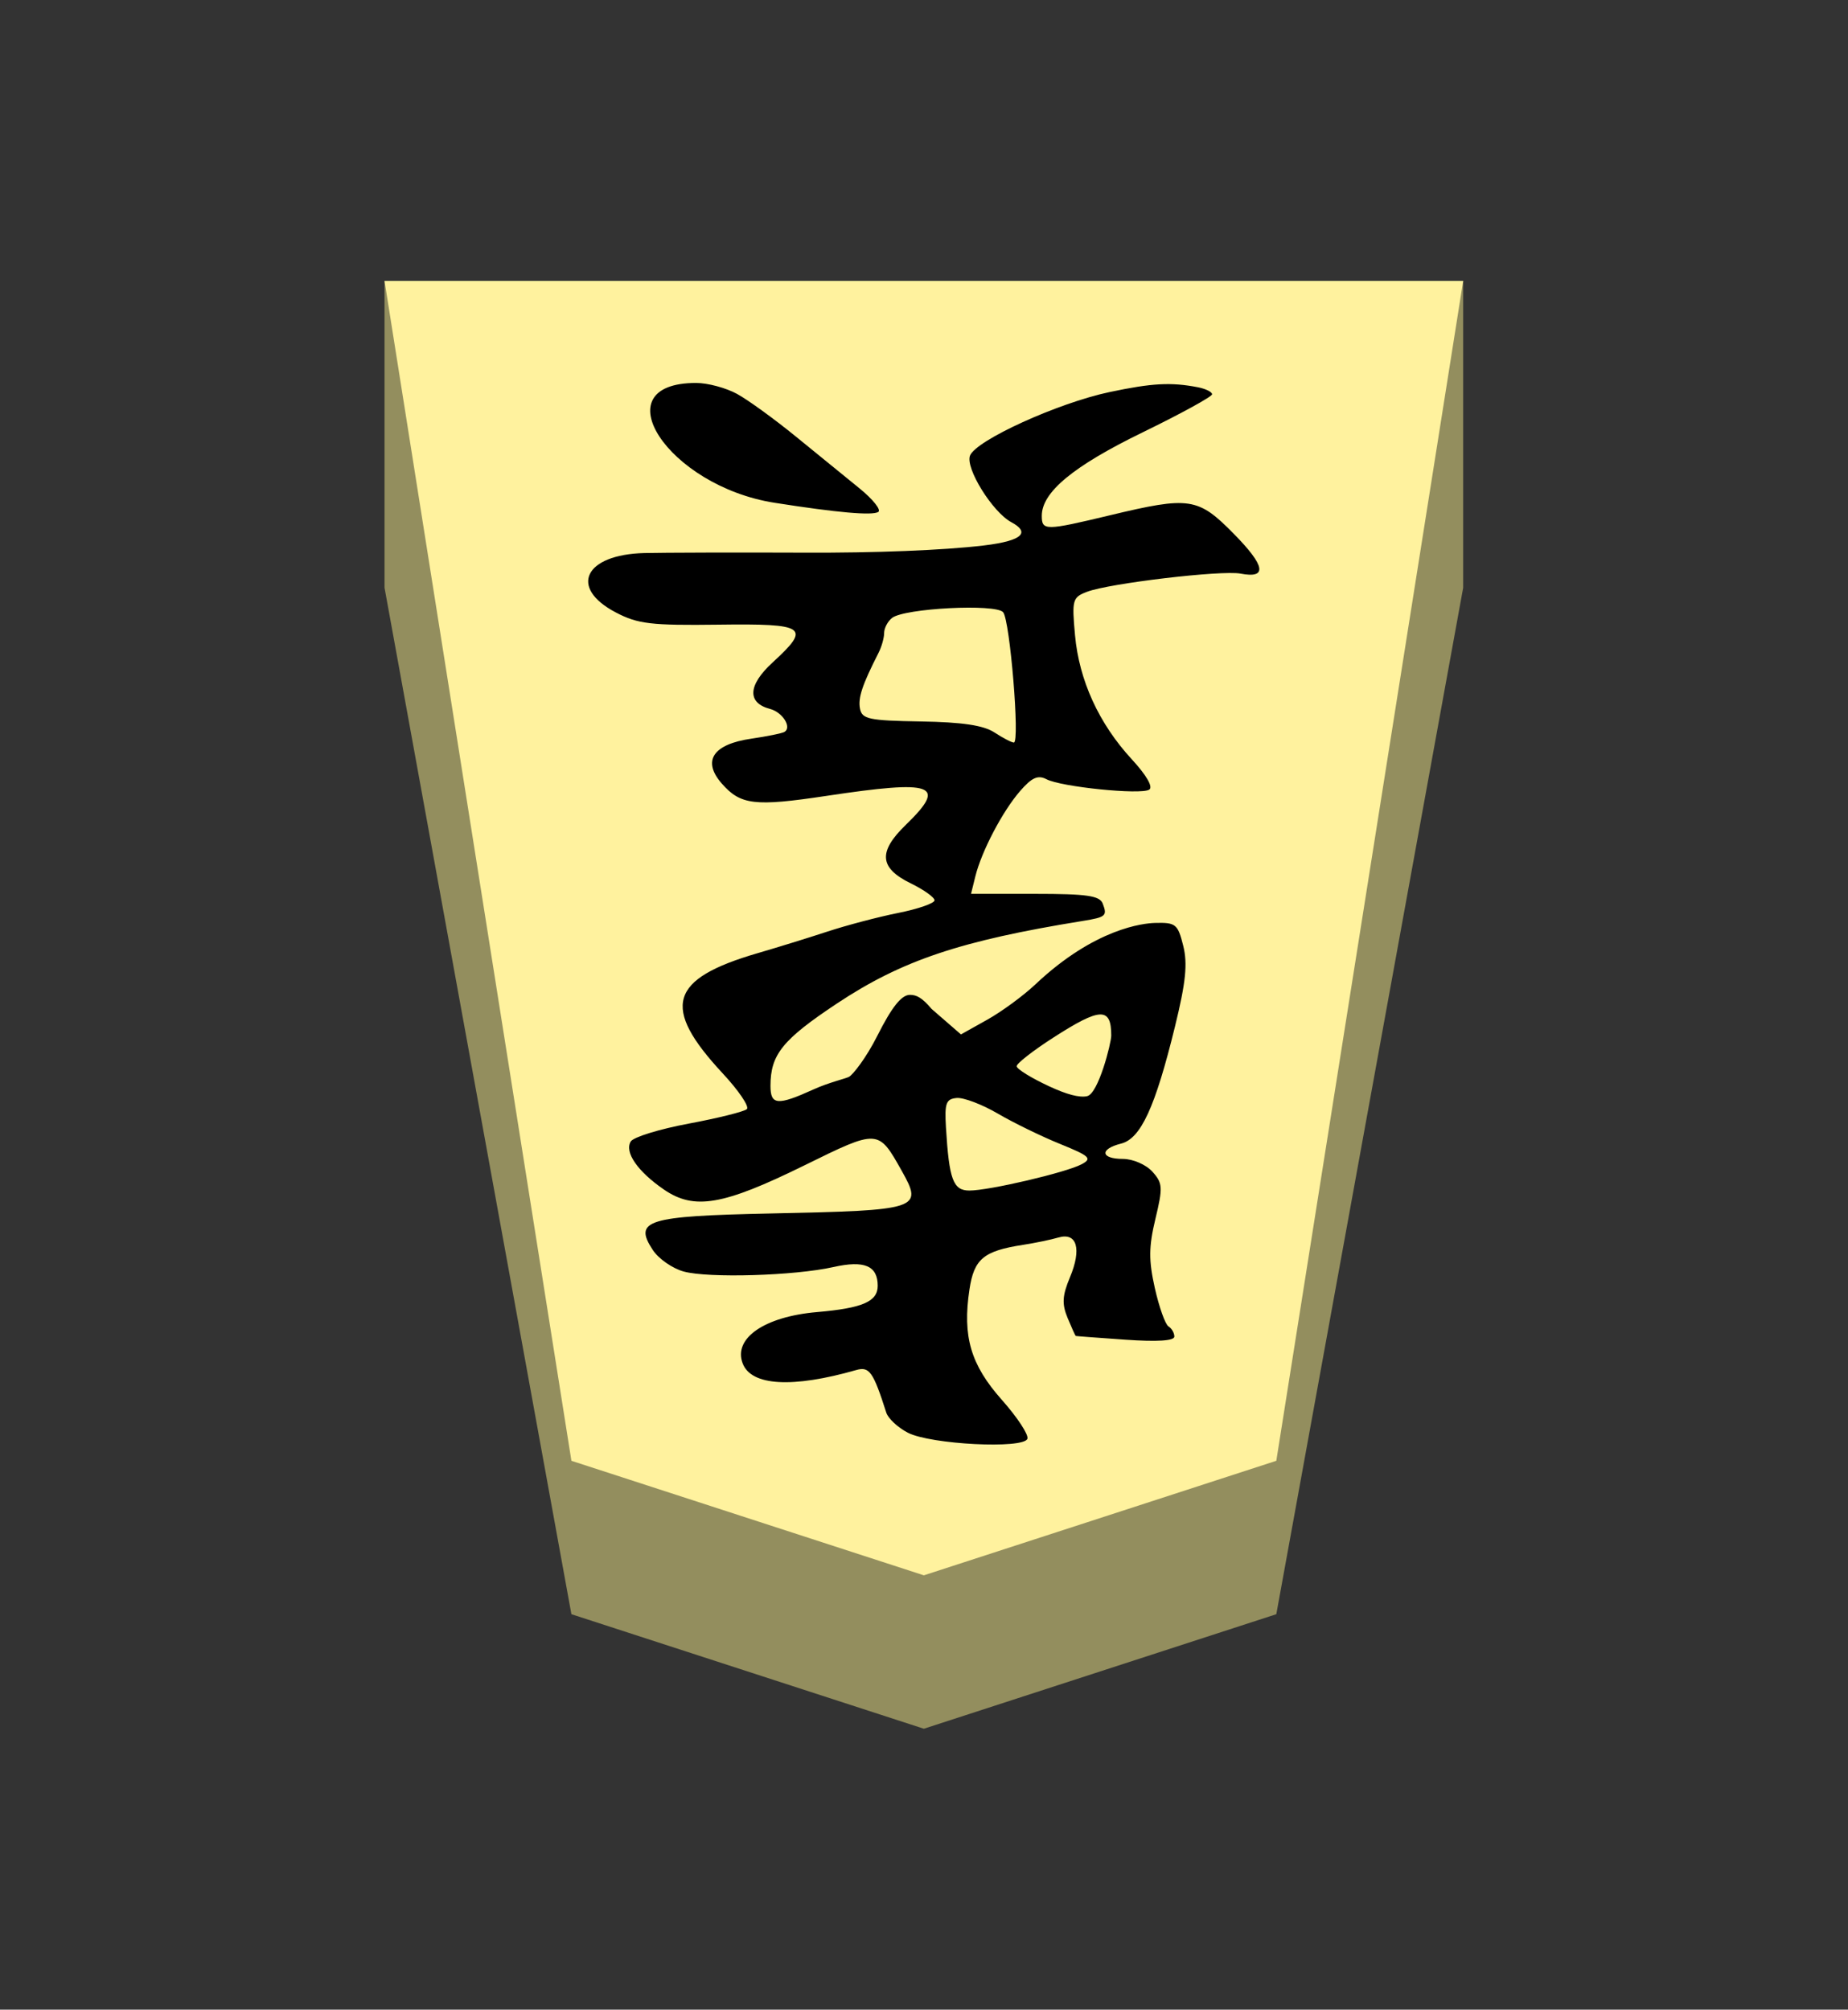 <?xml version="1.0" encoding="UTF-8" standalone="no"?>
<!-- Created with Inkscape (http://www.inkscape.org/) -->

<svg
   viewBox="0 0 38.55 41.92"
   version="1.1"
   id="svg1"
   inkscape:version="1.3.2 (091e20e, 2023-11-25, custom)"
   sodipodi:docname="Fu.svg"
   xml:space="preserve"
   xmlns:inkscape="http://www.inkscape.org/namespaces/inkscape"
   xmlns:sodipodi="http://sodipodi.sourceforge.net/DTD/sodipodi-0.dtd"
   xmlns="http://www.w3.org/2000/svg"
   xmlns:svg="http://www.w3.org/2000/svg"><rect x="0" y="0" width="38.55" height="41.92" fill="#333333" stroke="none"/><sodipodi:namedview
     id="namedview1"
     pagecolor="#ffffff"
     bordercolor="#111111"
     borderopacity="1"
     inkscape:showpageshadow="false"
     inkscape:pageopacity="0"
     inkscape:pagecheckerboard="1"
     inkscape:deskcolor="#d1d1d1"
     inkscape:document-units="mm"
     showguides="true"
     inkscape:zoom="13.096375"
     inkscape:cx="19.280144"
     inkscape:cy="20.959998"
     inkscape:window-width="1292"
     inkscape:window-height="745"
     inkscape:window-x="-8"
     inkscape:window-y="-8"
     inkscape:window-maximized="1"
     inkscape:current-layer="layer1"
     labelstyle="default"><inkscape:page
       x="0"
       y="0"
       width="38.55"
       height="41.92"
       id="page42"
       margin="0"
       bleed="0" /></sodipodi:namedview><defs
     id="defs1"><inkscape:path-effect
       effect="powerstroke"
       id="path-effect12"
       is_visible="true"
       lpeversion="1.3"
       scale_width="1"
       interpolator_type="CubicBezierJohan"
       interpolator_beta="0.2"
       start_linecap_type="zerowidth"
       end_linecap_type="zerowidth"
       offset_points="7,4.992"
       linejoin_type="extrp_arc"
       miter_limit="4"
       not_jump="false"
       sort_points="true"
       message="&lt;b&gt;Ctrl + click&lt;/b&gt; on existing node and move it" /><inkscape:path-effect
       effect="powerstroke"
       id="path-effect13"
       is_visible="true"
       lpeversion="1.3"
       scale_width="1"
       interpolator_type="CubicBezierJohan"
       interpolator_beta="0.2"
       start_linecap_type="zerowidth"
       end_linecap_type="zerowidth"
       offset_points="5,4.992"
       linejoin_type="extrp_arc"
       miter_limit="4"
       not_jump="false"
       sort_points="true"
       message="&lt;b&gt;Ctrl + click&lt;/b&gt; on existing node and move it" /><inkscape:path-effect
       effect="powerstroke"
       id="path-effect13-7"
       is_visible="true"
       lpeversion="1.3"
       scale_width="1"
       interpolator_type="CubicBezierJohan"
       interpolator_beta="0.2"
       start_linecap_type="zerowidth"
       end_linecap_type="zerowidth"
       offset_points="5,4.992"
       linejoin_type="extrp_arc"
       miter_limit="4"
       not_jump="false"
       sort_points="true"
       message="&lt;b&gt;Ctrl + click&lt;/b&gt; on existing node and move it" /><inkscape:path-effect
       effect="powerstroke"
       id="path-effect13-4"
       is_visible="true"
       lpeversion="1.3"
       scale_width="1"
       interpolator_type="CubicBezierJohan"
       interpolator_beta="0.2"
       start_linecap_type="zerowidth"
       end_linecap_type="zerowidth"
       offset_points="5,4.992"
       linejoin_type="extrp_arc"
       miter_limit="4"
       not_jump="false"
       sort_points="true"
       message="&lt;b&gt;Ctrl + click&lt;/b&gt; on existing node and move it" /></defs><g
     inkscape:label="Layer 1"
     inkscape:groupmode="layer"
     id="layer1"
     transform="matrix(-0.784,0,0,-1,101.592,205.86)"><path
       style="fill:#938e5e;fill-opacity:1;fill-rule:evenodd;stroke:none;stroke-width:1;stroke-linecap:round;stroke-linejoin:round;stroke-dasharray:none;stroke-opacity:1;paint-order:stroke fill markers"
       d="m 119.35,200 v -6.4 L 114.378,172.189 105,169.8 l -9.378,2.389 -4.972,21.411 2e-6,6.4 z"
       id="path12"
       sodipodi:nodetypes="cccccccc" /><path
       style="display:inline;fill:#fff29e;fill-opacity:1;fill-rule:evenodd;stroke:none;stroke-width:0.354;stroke-linecap:round;stroke-linejoin:round;paint-order:stroke fill markers"
       d="m 105,173 9.378,2.389 L 119.35,200 h -28.7 l 4.972,-24.611 z"
       id="path13"
       sodipodi:nodetypes="cccccc" /><path
       id="path1-0"
       style="fill:#000000;stroke-width:0.562"
       d="m 103.643,175.738 c -0.707,-0.028 -1.351,0.002 -1.398,0.111 -0.037,0.084 0.27,0.449 0.681,0.812 0.828,0.731 1.049,1.321 0.861,2.3 -0.122,0.639 -0.376,0.805 -1.423,0.932 -0.323,0.039 -0.747,0.108 -0.942,0.153 -0.496,0.114 -0.626,-0.236 -0.309,-0.83 0.204,-0.383 0.217,-0.555 0.062,-0.848 -0.107,-0.202 -0.204,-0.371 -0.216,-0.375 -0.012,-0.004 -0.607,-0.039 -1.323,-0.078 -0.844,-0.046 -1.301,-0.024 -1.301,0.065 0,0.075 0.07,0.171 0.156,0.212 0.086,0.042 0.249,0.401 0.363,0.798 0.166,0.581 0.163,0.863 -0.015,1.445 -0.202,0.658 -0.194,0.747 0.083,0.987 0.169,0.146 0.517,0.264 0.782,0.264 0.594,0 0.626,0.206 0.05,0.319 -0.525,0.103 -0.908,0.754 -1.435,2.44 -0.289,0.924 -0.34,1.312 -0.22,1.688 0.145,0.454 0.199,0.487 0.757,0.475 0.291,-0.007 1.583,-0.104 3.173,-1.279 0.323,-0.239 0.902,-0.572 1.286,-0.74 l 0.698,-0.306 0.779,0.53 c 0.26,0.24 0.403,0.295 0.579,0.295 0.225,0 0.481,-0.253 0.868,-0.855 0.302,-0.47 0.653,-0.814 0.753,-0.855 0.092,-0.038 0.534,-0.117 0.937,-0.26 0.966,-0.344 1.152,-0.332 1.152,0.072 0,0.652 -0.32,0.963 -1.763,1.715 -1.732,0.902 -3.289,1.312 -6.547,1.725 -0.615,0.078 -0.656,0.106 -0.53,0.362 0.081,0.165 0.422,0.203 1.802,0.203 h 1.702 l -0.114,0.362 c -0.165,0.525 -0.722,1.358 -1.191,1.782 -0.312,0.282 -0.475,0.34 -0.702,0.247 -0.393,-0.161 -2.504,-0.329 -2.733,-0.218 -0.111,0.054 0.069,0.299 0.464,0.635 0.874,0.743 1.4,1.646 1.509,2.586 0.086,0.741 0.068,0.791 -0.321,0.907 -0.594,0.177 -3.58,0.454 -4.083,0.379 -0.722,-0.108 -0.663,0.16 0.184,0.834 0.948,0.755 1.173,0.781 3.289,0.383 1.725,-0.324 1.815,-0.325 1.815,-0.011 0,0.493 -0.837,1.036 -2.685,1.741 -1.014,0.387 -1.844,0.744 -1.846,0.793 -9.34e-4,0.049 0.168,0.115 0.376,0.147 0.72,0.109 1.223,0.087 2.351,-0.1 1.379,-0.229 3.557,-1.007 3.714,-1.326 0.128,-0.262 -0.598,-1.178 -1.1,-1.389 -0.475,-0.199 -0.362,-0.382 0.732,-0.485 1.094,-0.102 2.907,-0.156 4.754,-0.15 1.847,0.006 3.772,9.4e-4 4.279,-0.008 1.595,-0.031 2.018,-0.723 0.757,-1.24 -0.585,-0.24 -0.935,-0.272 -2.728,-0.254 -2.341,0.024 -2.472,-0.048 -1.441,-0.789 0.658,-0.473 0.683,-0.842 0.067,-0.969 -0.336,-0.069 -0.588,-0.387 -0.381,-0.48 0.065,-0.029 0.46,-0.092 0.878,-0.14 1.023,-0.116 1.315,-0.461 0.791,-0.933 -0.502,-0.451 -0.876,-0.486 -2.784,-0.261 -2.878,0.34 -3.227,0.241 -2.118,-0.602 0.745,-0.566 0.709,-0.901 -0.132,-1.223 -0.346,-0.133 -0.63,-0.291 -0.63,-0.353 0,-0.061 0.434,-0.18 0.965,-0.263 0.531,-0.083 1.381,-0.259 1.889,-0.39 0.508,-0.131 1.339,-0.332 1.847,-0.448 2.361,-0.539 2.579,-1.123 0.935,-2.509 -0.424,-0.357 -0.714,-0.693 -0.643,-0.745 0.07,-0.052 0.765,-0.188 1.543,-0.302 0.778,-0.114 1.474,-0.281 1.546,-0.373 0.175,-0.221 -0.179,-0.624 -0.88,-1.002 -0.807,-0.435 -1.573,-0.332 -3.734,0.501 -1.975,0.762 -1.969,0.762 -2.595,-0.111 -0.574,-0.801 -0.481,-0.825 3.486,-0.89 3.298,-0.054 3.656,-0.141 3.138,-0.761 -0.153,-0.183 -0.524,-0.386 -0.823,-0.45 -0.663,-0.142 -2.953,-0.088 -3.981,0.093 -0.825,0.146 -1.181,0.028 -1.181,-0.39 0,-0.33 0.402,-0.467 1.615,-0.549 1.4,-0.095 2.234,-0.547 1.977,-1.072 -0.229,-0.468 -1.322,-0.518 -3.021,-0.137 -0.349,0.078 -0.451,-0.034 -0.799,-0.888 -0.05,-0.123 -0.308,-0.311 -0.573,-0.419 -0.303,-0.123 -1.074,-0.209 -1.781,-0.237 z m 0.145,5.288 c 0.433,0 0.54,0.227 0.624,1.316 0.039,0.509 -0.002,0.595 -0.288,0.615 -0.183,0.012 -0.673,-0.134 -1.088,-0.324 -0.415,-0.191 -1.161,-0.476 -1.658,-0.634 -0.795,-0.253 -0.864,-0.304 -0.577,-0.424 0.41,-0.172 2.461,-0.549 2.988,-0.549 z m -3.131,1.968 c 0.212,-0.033 0.539,0.036 1.002,0.204 0.48,0.174 0.872,0.364 0.872,0.422 -5.1e-4,0.058 -0.441,0.327 -0.979,0.598 -1.248,0.63 -1.538,0.638 -1.538,0.041 0,-0.157 0.343,-1.217 0.643,-1.264 z m 1.948,7.377 c 0.059,0 0.291,0.095 0.516,0.21 0.291,0.15 0.858,0.216 1.964,0.23 1.377,0.018 1.561,0.048 1.615,0.268 0.055,0.224 -0.059,0.493 -0.495,1.165 -0.082,0.126 -0.148,0.311 -0.148,0.412 0,0.101 -0.094,0.242 -0.21,0.314 -0.324,0.203 -2.766,0.301 -2.957,0.119 -0.182,-0.173 -0.449,-2.718 -0.285,-2.718 z m 4.419,4.799 c -0.46,-0.032 -0.73,-0.028 -0.811,0.011 -0.085,0.041 0.141,0.264 0.504,0.495 0.363,0.231 1.123,0.716 1.689,1.078 0.566,0.362 1.269,0.762 1.562,0.888 0.293,0.127 0.784,0.23 1.092,0.23 2.548,0 0.749,-2.151 -2.091,-2.5 -0.837,-0.103 -1.485,-0.17 -1.945,-0.202 z"
       sodipodi:nodetypes="sccssccsssssssssssssscccssssssssscssssssssscssccsssccccsssscsssssssssssssssssssssssssssssssssscssssccssscsssssscssssss"
       transform="translate(6.5956948e-7)" /></g></svg>
